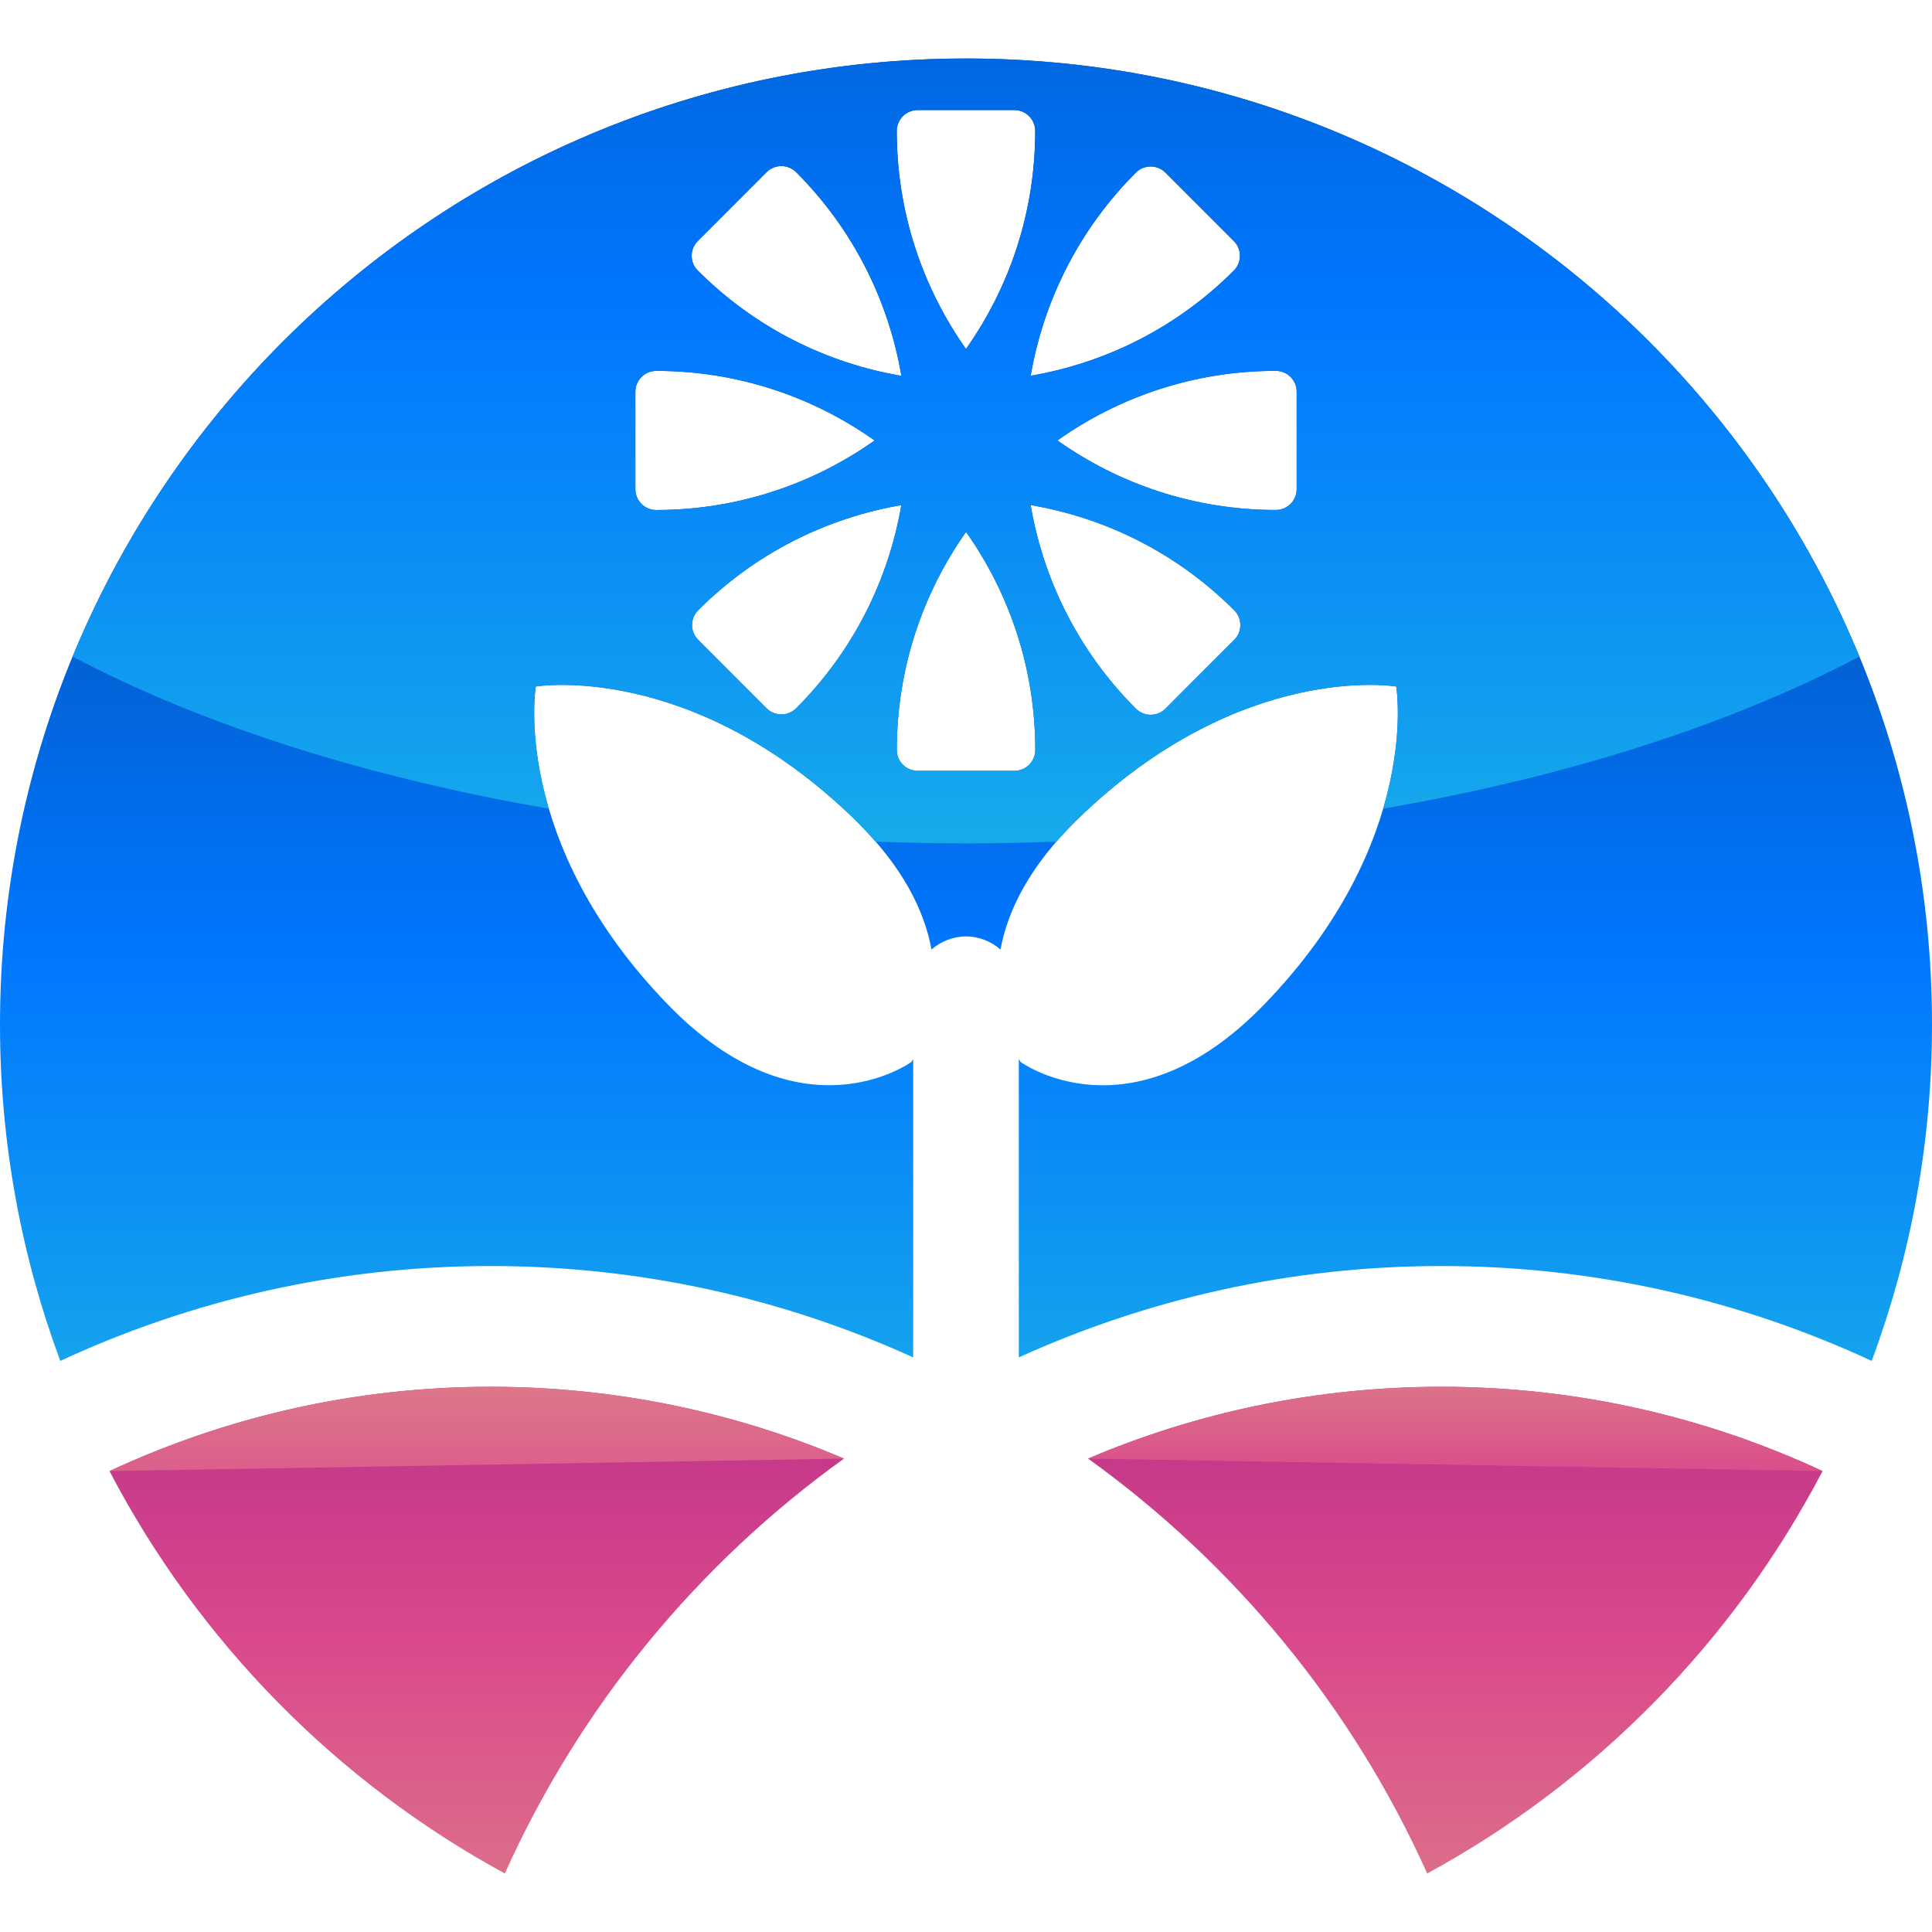 <?xml version="1.0" encoding="iso-8859-1"?>
<!-- Generator: Adobe Illustrator 19.0.0, SVG Export Plug-In . SVG Version: 6.00 Build 0)  -->
<svg version="1.1" id="Layer_1" xmlns="http://www.w3.org/2000/svg" xmlns:xlink="http://www.w3.org/1999/xlink" x="0px" y="0px"
	 viewBox="0 0 504.115 504.115" style="enable-background:new 0 0 504.115 504.115;" xml:space="preserve">
<linearGradient id="SVGID_1_" gradientUnits="userSpaceOnUse" x1="1.99" y1="553.395" x2="1.99" y2="597.846" gradientTransform="matrix(7.877 0 0 -7.877 364.054 4969.669)">
	<stop  offset="0.012" style="stop-color:#E0B386"/>
	<stop  offset="0.519" style="stop-color:#DA498C"/>
	<stop  offset="1" style="stop-color:#961484"/>
</linearGradient>
<path style="fill:url(#SVGID_1_);" d="M376.123,361.85c-32.705,0-63.874,6.68-92.223,18.739
	c38.266,27.506,69.002,64.827,88.497,108.26c43.961-23.922,79.951-60.581,103.156-104.999
	C445.306,369.774,411.632,361.85,376.123,361.85z"/>
<linearGradient id="SVGID_2_" gradientUnits="userSpaceOnUse" x1="1.99" y1="590.145" x2="1.99" y2="574.145" gradientTransform="matrix(7.877 0 0 -7.877 364.054 4969.669)">
	<stop  offset="0.012" style="stop-color:#E0B386"/>
	<stop  offset="0.519" style="stop-color:#DA498C"/>
	<stop  offset="1" style="stop-color:#961484"/>
</linearGradient>
<path style="fill:url(#SVGID_2_);" d="M475.553,383.85c-30.247-14.076-63.921-22-99.43-22c-32.705,0-63.874,6.68-92.223,18.739"/>
<linearGradient id="SVGID_3_" gradientUnits="userSpaceOnUse" x1="-30.425" y1="553.395" x2="-30.425" y2="597.846" gradientTransform="matrix(7.877 0 0 -7.877 364.054 4969.669)">
	<stop  offset="0.012" style="stop-color:#E0B386"/>
	<stop  offset="0.519" style="stop-color:#DA498C"/>
	<stop  offset="1" style="stop-color:#961484"/>
</linearGradient>
<path style="fill:url(#SVGID_3_);" d="M28.57,383.85c23.198,44.418,59.195,81.077,103.156,104.999
	c19.503-43.433,50.231-80.754,88.497-108.26C191.874,368.53,160.705,361.85,128,361.85C92.491,361.85,58.817,369.774,28.57,383.85z"
	/>
<linearGradient id="SVGID_4_" gradientUnits="userSpaceOnUse" x1="-30.425" y1="592.265" x2="-30.425" y2="567.975" gradientTransform="matrix(7.877 0 0 -7.877 364.054 4969.669)">
	<stop  offset="0.012" style="stop-color:#E0B386"/>
	<stop  offset="0.519" style="stop-color:#DA498C"/>
	<stop  offset="1" style="stop-color:#961484"/>
</linearGradient>
<path style="fill:url(#SVGID_4_);" d="M220.223,380.589C191.874,368.53,160.705,361.85,128,361.85c-35.509,0-69.183,7.924-99.43,22"
	/>
<linearGradient id="SVGID_5_" gradientUnits="userSpaceOnUse" x1="-14.218" y1="571.477" x2="-14.218" y2="625.028" gradientTransform="matrix(7.877 0 0 -7.877 364.054 4969.669)">
	<stop  offset="0" style="stop-color:#29D3DA"/>
	<stop  offset="0.519" style="stop-color:#0077FF"/>
	<stop  offset="0.999" style="stop-color:#064093"/>
	<stop  offset="1" style="stop-color:#084698"/>
</linearGradient>
<path style="fill:url(#SVGID_5_);" d="M252.062,15.265C112.845,15.265,0,128.11,0,267.327c0,30.862,5.569,60.432,15.73,87.773
	c34.162-15.848,72.192-24.757,112.27-24.757c39.306,0,76.627,8.554,110.277,23.843v-77.832c-0.284,0.449-0.488,0.756-0.488,0.756
	s-28.711,20.905-63.496-14.966c-41.307-42.614-34.493-83.015-34.493-83.015h0.008c0,0,40.44-6.766,83.007,34.493
	c12.934,12.54,18.432,24.245,20.244,34.139c2.418-2.095,5.537-3.419,9.003-3.419c3.45,0,6.569,1.323,8.995,3.419
	c1.82-9.893,7.318-21.599,20.252-34.139c42.559-41.259,82.936-34.509,82.999-34.493h0.016c0,0,6.814,40.401-34.509,83.015
	c-34.8,35.911-63.496,14.966-63.496,14.966l0.008-0.016c-0.008-0.016-0.205-0.307-0.488-0.74v77.832
	c33.65-15.289,70.971-23.843,110.277-23.843c40.078,0,78.1,8.909,112.262,24.757c10.169-27.341,15.738-56.911,15.738-87.773
	C504.123,128.118,391.278,15.265,252.062,15.265z M304.089,45.04l17.849,17.865c2.135,2.127,2.135,5.569,0,7.696
	c-14.95,14.966-33.571,24.111-53.004,27.443c3.34-19.417,12.477-38.03,27.443-53.004C298.52,42.913,301.97,42.913,304.089,45.04z
	 M239.427,28.719h25.246c3.017,0,5.443,2.45,5.443,5.443c0,21.173-6.695,40.787-18.062,56.895
	c-11.366-16.108-18.062-35.722-18.062-56.895C234,31.161,236.434,28.719,239.427,28.719z M182.075,62.897l17.952-17.967
	c2.127-2.127,5.569-2.127,7.712,0c14.982,14.998,24.135,33.658,27.459,53.138c-19.48-3.324-38.14-12.477-53.122-27.475
	C179.94,68.466,179.94,65.024,182.075,62.897z M165.786,127.622v-25.403c0-3.017,2.434-5.443,5.443-5.443
	c21.197,0,40.865,6.735,56.982,18.156c-16.124,11.398-35.785,18.141-56.982,18.141C168.212,133.073,165.786,130.639,165.786,127.622
	z M207.738,184.808c-2.135,2.135-5.585,2.135-7.712,0l-17.849-17.865c-2.135-2.127-2.135-5.569,0-7.712
	c14.95-14.95,33.571-24.096,53.004-27.427C231.834,151.237,222.704,169.842,207.738,184.808z M264.68,201.129h-25.246
	c-3.001,0-5.427-2.434-5.427-5.443c0-21.157,6.695-40.787,18.062-56.895c11.366,16.108,18.062,35.738,18.062,56.895
	C270.123,198.703,267.689,201.129,264.68,201.129z M322.048,166.943l-17.951,17.967c-2.127,2.127-5.569,2.127-7.712,0
	c-14.998-14.998-24.135-33.658-27.459-53.122c19.48,3.324,38.14,12.461,53.122,27.459
	C324.183,161.374,324.183,164.825,322.048,166.943z M338.337,127.622c0,3.017-2.434,5.443-5.443,5.443
	c-21.213,0-40.865-6.735-56.982-18.141c16.124-11.414,35.769-18.156,56.982-18.156c3.017,0,5.443,2.434,5.443,5.443L338.337,127.622
	L338.337,127.622z"/>
<linearGradient id="SVGID_6_" gradientUnits="userSpaceOnUse" x1="-14.218" y1="588.643" x2="-14.218" y2="650.525" gradientTransform="matrix(7.877 0 0 -7.877 364.054 4969.669)">
	<stop  offset="0" style="stop-color:#29D3DA"/>
	<stop  offset="0.519" style="stop-color:#0077FF"/>
	<stop  offset="0.999" style="stop-color:#064093"/>
	<stop  offset="1" style="stop-color:#084698"/>
</linearGradient>
<path style="fill:url(#SVGID_6_);" d="M485.155,171.331C447.393,79.746,357.274,15.265,252.062,15.265S56.722,79.746,18.968,171.331
	c33.288,17.558,75.847,31.327,124.243,39.676c-5.585-18.952-3.419-31.878-3.419-31.878h0.008c0,0,40.44-6.766,83.007,34.493
	c2.08,2.032,3.907,4.017,5.624,5.986c7.806,0.276,15.667,0.465,23.623,0.465c7.956,0,15.817-0.181,23.615-0.465
	c1.725-1.969,3.545-3.954,5.632-5.986c42.559-41.259,82.936-34.509,82.999-34.493h0.016c0,0,2.166,12.926-3.419,31.878
	C409.309,202.657,451.86,188.881,485.155,171.331z M304.089,45.04l17.849,17.865c2.135,2.127,2.135,5.569,0,7.696
	c-14.95,14.966-33.571,24.111-53.004,27.443c3.34-19.417,12.477-38.03,27.443-53.004C298.52,42.913,301.97,42.913,304.089,45.04z
	 M239.427,28.719h25.246c3.017,0,5.443,2.45,5.443,5.443c0,21.173-6.695,40.787-18.062,56.895
	c-11.366-16.108-18.062-35.722-18.062-56.895C234,31.161,236.434,28.719,239.427,28.719z M182.075,62.897l17.952-17.967
	c2.127-2.127,5.569-2.127,7.712,0c14.982,14.998,24.135,33.658,27.459,53.138c-19.48-3.324-38.14-12.477-53.122-27.475
	C179.94,68.466,179.94,65.024,182.075,62.897z M165.786,127.622v-25.403c0-3.017,2.434-5.443,5.443-5.443
	c21.197,0,40.865,6.735,56.982,18.156c-16.124,11.398-35.785,18.141-56.982,18.141C168.212,133.073,165.786,130.639,165.786,127.622
	z M207.738,184.808c-2.135,2.135-5.585,2.135-7.712,0l-17.849-17.865c-2.135-2.127-2.135-5.569,0-7.712
	c14.95-14.95,33.571-24.096,53.004-27.427C231.834,151.237,222.704,169.842,207.738,184.808z M264.68,201.129h-25.246
	c-3.001,0-5.427-2.434-5.427-5.443c0-21.157,6.695-40.787,18.062-56.895c11.366,16.108,18.062,35.738,18.062,56.895
	C270.123,198.703,267.689,201.129,264.68,201.129z M322.048,166.943l-17.951,17.967c-2.127,2.127-5.569,2.127-7.712,0
	c-14.998-14.998-24.135-33.658-27.459-53.122c19.48,3.324,38.14,12.461,53.122,27.459
	C324.183,161.374,324.183,164.825,322.048,166.943z M338.337,127.622c0,3.017-2.434,5.443-5.443,5.443
	c-21.213,0-40.865-6.735-56.982-18.141c16.124-11.414,35.769-18.156,56.982-18.156c3.017,0,5.443,2.434,5.443,5.443L338.337,127.622
	L338.337,127.622z"/>
<g>
</g>
<g>
</g>
<g>
</g>
<g>
</g>
<g>
</g>
<g>
</g>
<g>
</g>
<g>
</g>
<g>
</g>
<g>
</g>
<g>
</g>
<g>
</g>
<g>
</g>
<g>
</g>
<g>
</g>
</svg>
